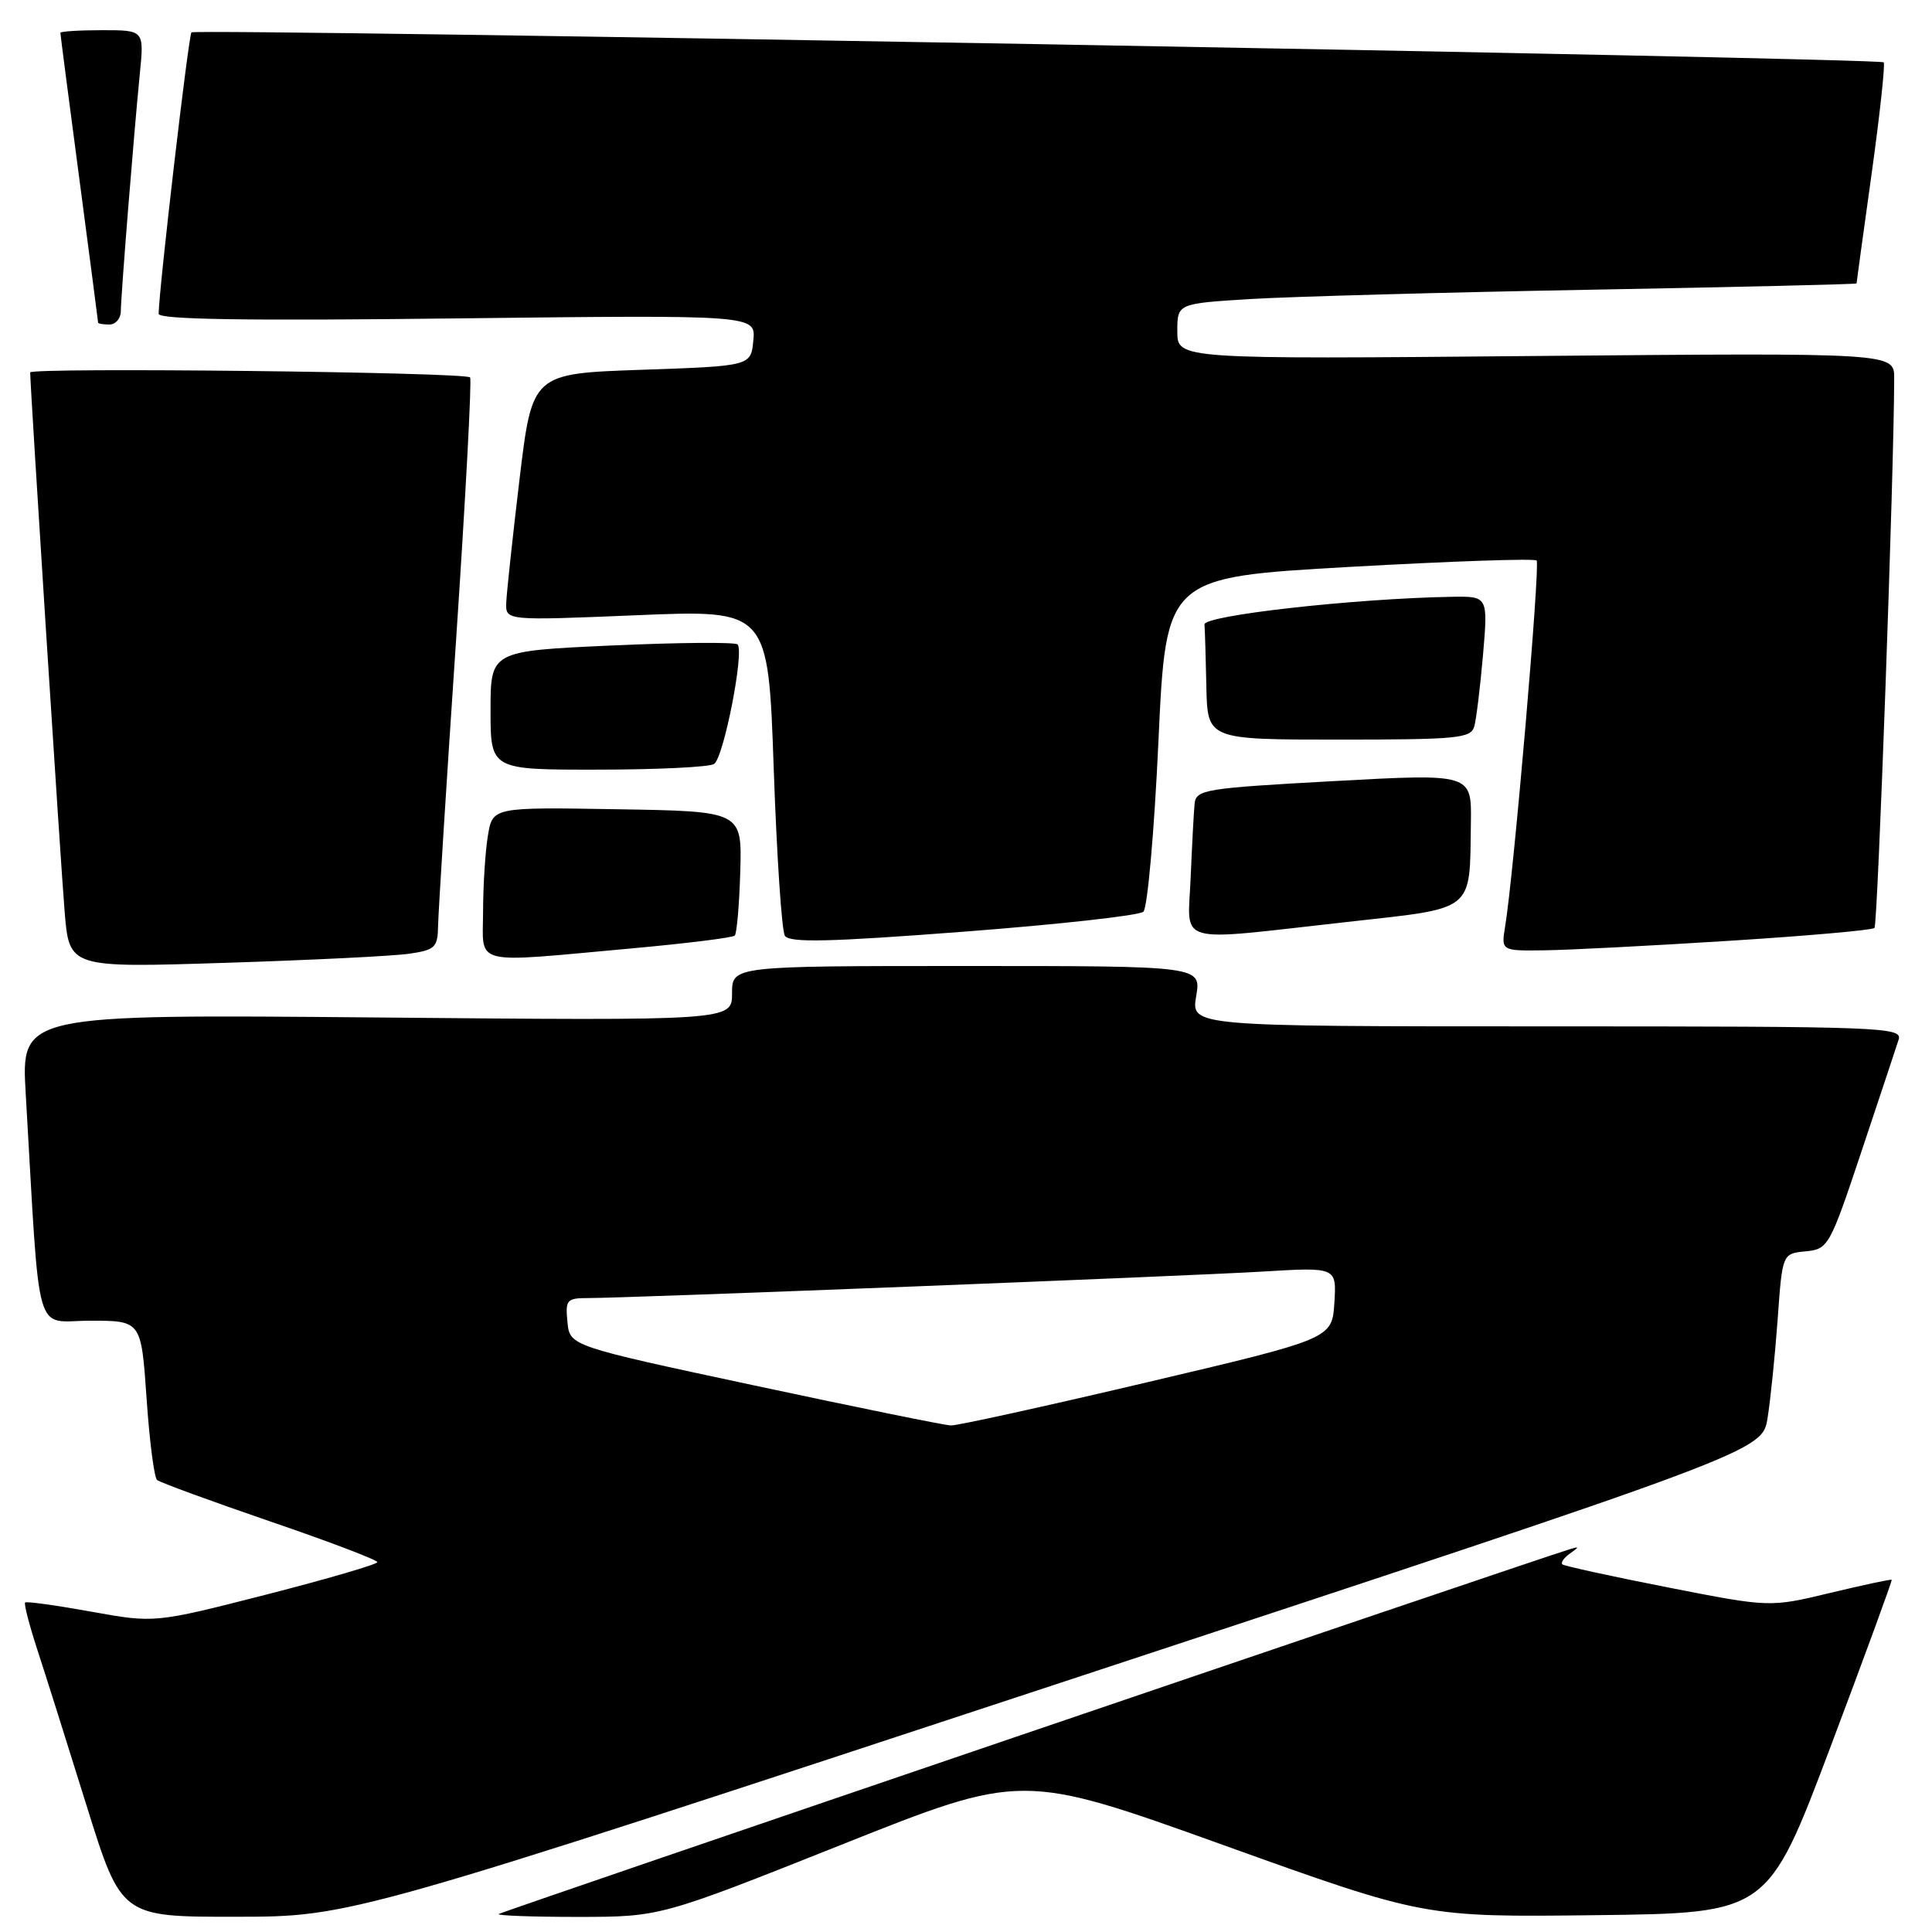 <?xml version="1.0" encoding="UTF-8" standalone="no"?>
<!DOCTYPE svg PUBLIC "-//W3C//DTD SVG 1.1//EN" "http://www.w3.org/Graphics/SVG/1.1/DTD/svg11.dtd" >
<svg xmlns="http://www.w3.org/2000/svg" xmlns:xlink="http://www.w3.org/1999/xlink" version="1.1" viewBox="0 0 256 256">
 <g >
 <path fill="currentColor"
d=" M 140.00 223.15 C 233.50 192.33 233.50 192.33 234.21 187.91 C 234.60 185.49 235.20 179.59 235.55 174.81 C 236.17 166.11 236.17 166.11 239.25 165.81 C 242.26 165.51 242.44 165.20 246.68 152.50 C 249.07 145.35 251.27 138.71 251.58 137.75 C 252.10 136.10 249.43 136.00 204.98 136.00 C 157.82 136.00 157.82 136.00 158.50 132.00 C 159.18 128.00 159.18 128.00 128.09 128.00 C 97.00 128.00 97.00 128.00 97.00 131.63 C 97.00 135.25 97.00 135.25 49.89 134.82 C 2.79 134.40 2.79 134.40 3.41 144.95 C 5.36 178.31 4.42 175.00 11.96 175.00 C 18.71 175.00 18.71 175.00 19.42 185.25 C 19.80 190.89 20.43 195.77 20.81 196.10 C 21.19 196.43 27.91 198.89 35.75 201.58 C 43.59 204.26 50.00 206.70 50.00 206.99 C 50.00 207.28 43.36 209.22 35.25 211.30 C 20.50 215.07 20.50 215.07 12.07 213.55 C 7.43 212.71 3.50 212.17 3.33 212.34 C 3.15 212.51 3.88 215.32 4.94 218.58 C 6.01 221.83 8.94 231.14 11.47 239.25 C 16.07 254.00 16.07 254.00 31.29 253.98 C 46.50 253.97 46.50 253.97 140.00 223.15 Z  M 111.46 244.45 C 135.42 234.90 135.42 234.90 162.07 244.47 C 188.71 254.04 188.71 254.04 211.47 253.77 C 234.24 253.50 234.24 253.50 242.54 231.50 C 247.10 219.40 250.75 209.42 250.66 209.33 C 250.57 209.23 246.89 210.02 242.50 211.07 C 234.50 212.99 234.50 212.99 221.00 210.34 C 213.57 208.88 207.29 207.51 207.03 207.29 C 206.77 207.07 207.22 206.42 208.03 205.85 C 209.30 204.95 209.29 204.88 207.97 205.29 C 201.24 207.40 66.41 253.32 66.08 253.62 C 65.85 253.83 70.58 254.00 76.58 254.00 C 87.50 253.99 87.50 253.99 111.46 244.45 Z  M 54.25 126.37 C 57.66 125.87 58.00 125.54 58.05 122.66 C 58.08 120.92 59.14 103.97 60.42 85.00 C 61.69 66.03 62.53 50.28 62.29 50.01 C 61.66 49.30 4.00 48.66 4.00 49.35 C 4.00 51.28 8.06 114.82 8.57 120.87 C 9.19 128.24 9.19 128.24 29.85 127.58 C 41.21 127.22 52.19 126.68 54.25 126.37 Z  M 83.68 125.67 C 90.93 125.01 97.09 124.25 97.36 123.97 C 97.63 123.70 97.96 119.88 98.09 115.49 C 98.32 107.50 98.32 107.50 81.80 107.23 C 65.27 106.95 65.27 106.95 64.65 110.73 C 64.30 112.80 64.02 117.31 64.01 120.75 C 64.00 128.07 62.20 127.62 83.68 125.67 Z  M 229.17 124.66 C 239.45 124.01 248.09 123.25 248.38 122.96 C 248.81 122.52 250.98 62.23 250.99 50.12 C 251.00 46.75 251.00 46.75 203.50 47.17 C 156.00 47.60 156.00 47.60 156.00 43.91 C 156.00 40.22 156.00 40.22 165.75 39.62 C 171.11 39.30 191.36 38.74 210.75 38.39 C 230.14 38.04 246.00 37.66 246.00 37.56 C 246.00 37.46 246.90 30.92 248.00 23.02 C 249.10 15.12 249.81 8.48 249.60 8.26 C 249.01 7.68 25.94 3.73 25.37 4.29 C 24.98 4.69 21.08 38.11 21.02 41.58 C 21.01 42.34 32.64 42.52 60.57 42.19 C 100.15 41.73 100.15 41.73 99.82 45.11 C 99.50 48.50 99.50 48.50 85.01 49.00 C 70.52 49.50 70.52 49.50 68.84 63.50 C 67.92 71.20 67.13 78.57 67.08 79.87 C 67.00 82.24 67.00 82.24 84.39 81.52 C 101.79 80.79 101.79 80.79 102.52 101.79 C 102.92 113.33 103.58 123.33 104.00 123.99 C 104.58 124.94 109.81 124.82 127.62 123.46 C 140.21 122.50 150.95 121.31 151.50 120.81 C 152.05 120.31 152.95 110.14 153.50 98.20 C 154.50 76.50 154.50 76.50 178.79 75.12 C 192.15 74.37 203.32 73.98 203.61 74.27 C 204.11 74.78 200.58 115.85 199.44 122.75 C 198.91 126.00 198.91 126.00 204.70 125.92 C 207.89 125.88 218.90 125.31 229.17 124.66 Z  M 178.46 122.17 C 195.62 120.25 194.72 120.98 194.90 109.00 C 195.00 102.50 195.00 102.50 176.75 103.50 C 159.61 104.44 158.49 104.62 158.29 106.50 C 158.18 107.60 157.95 111.99 157.77 116.25 C 157.41 125.37 155.24 124.75 178.46 122.17 Z  M 94.62 101.23 C 95.89 100.41 98.65 86.32 97.73 85.39 C 97.40 85.07 89.90 85.13 81.07 85.53 C 65.00 86.26 65.00 86.26 65.00 94.13 C 65.00 102.00 65.00 102.00 79.25 101.98 C 87.09 101.98 94.01 101.64 94.62 101.23 Z  M 195.35 96.25 C 195.62 95.29 196.14 91.01 196.51 86.75 C 197.17 79.00 197.17 79.00 192.34 79.08 C 179.55 79.30 159.50 81.54 159.60 82.75 C 159.66 83.44 159.77 87.15 159.85 91.00 C 160.00 98.00 160.00 98.00 177.43 98.00 C 193.18 98.00 194.91 97.83 195.35 96.25 Z  M 16.01 41.25 C 16.02 39.17 17.72 17.93 18.53 9.75 C 19.10 4.00 19.10 4.00 13.55 4.00 C 10.50 4.00 8.00 4.16 8.00 4.35 C 8.00 4.54 9.12 13.20 10.50 23.60 C 11.87 33.99 13.00 42.61 13.00 42.75 C 13.00 42.89 13.68 43.00 14.50 43.00 C 15.32 43.00 16.00 42.21 16.01 41.25 Z  M 100.00 183.59 C 75.50 178.35 75.50 178.35 75.19 175.18 C 74.90 172.22 75.09 172.00 77.97 172.00 C 83.33 172.00 157.05 169.10 167.31 168.49 C 177.11 167.90 177.11 167.90 176.81 172.64 C 176.50 177.39 176.50 177.39 152.00 183.16 C 138.53 186.34 126.83 188.91 126.00 188.88 C 125.17 188.86 113.47 186.47 100.00 183.59 Z "/>
</g>
</svg>